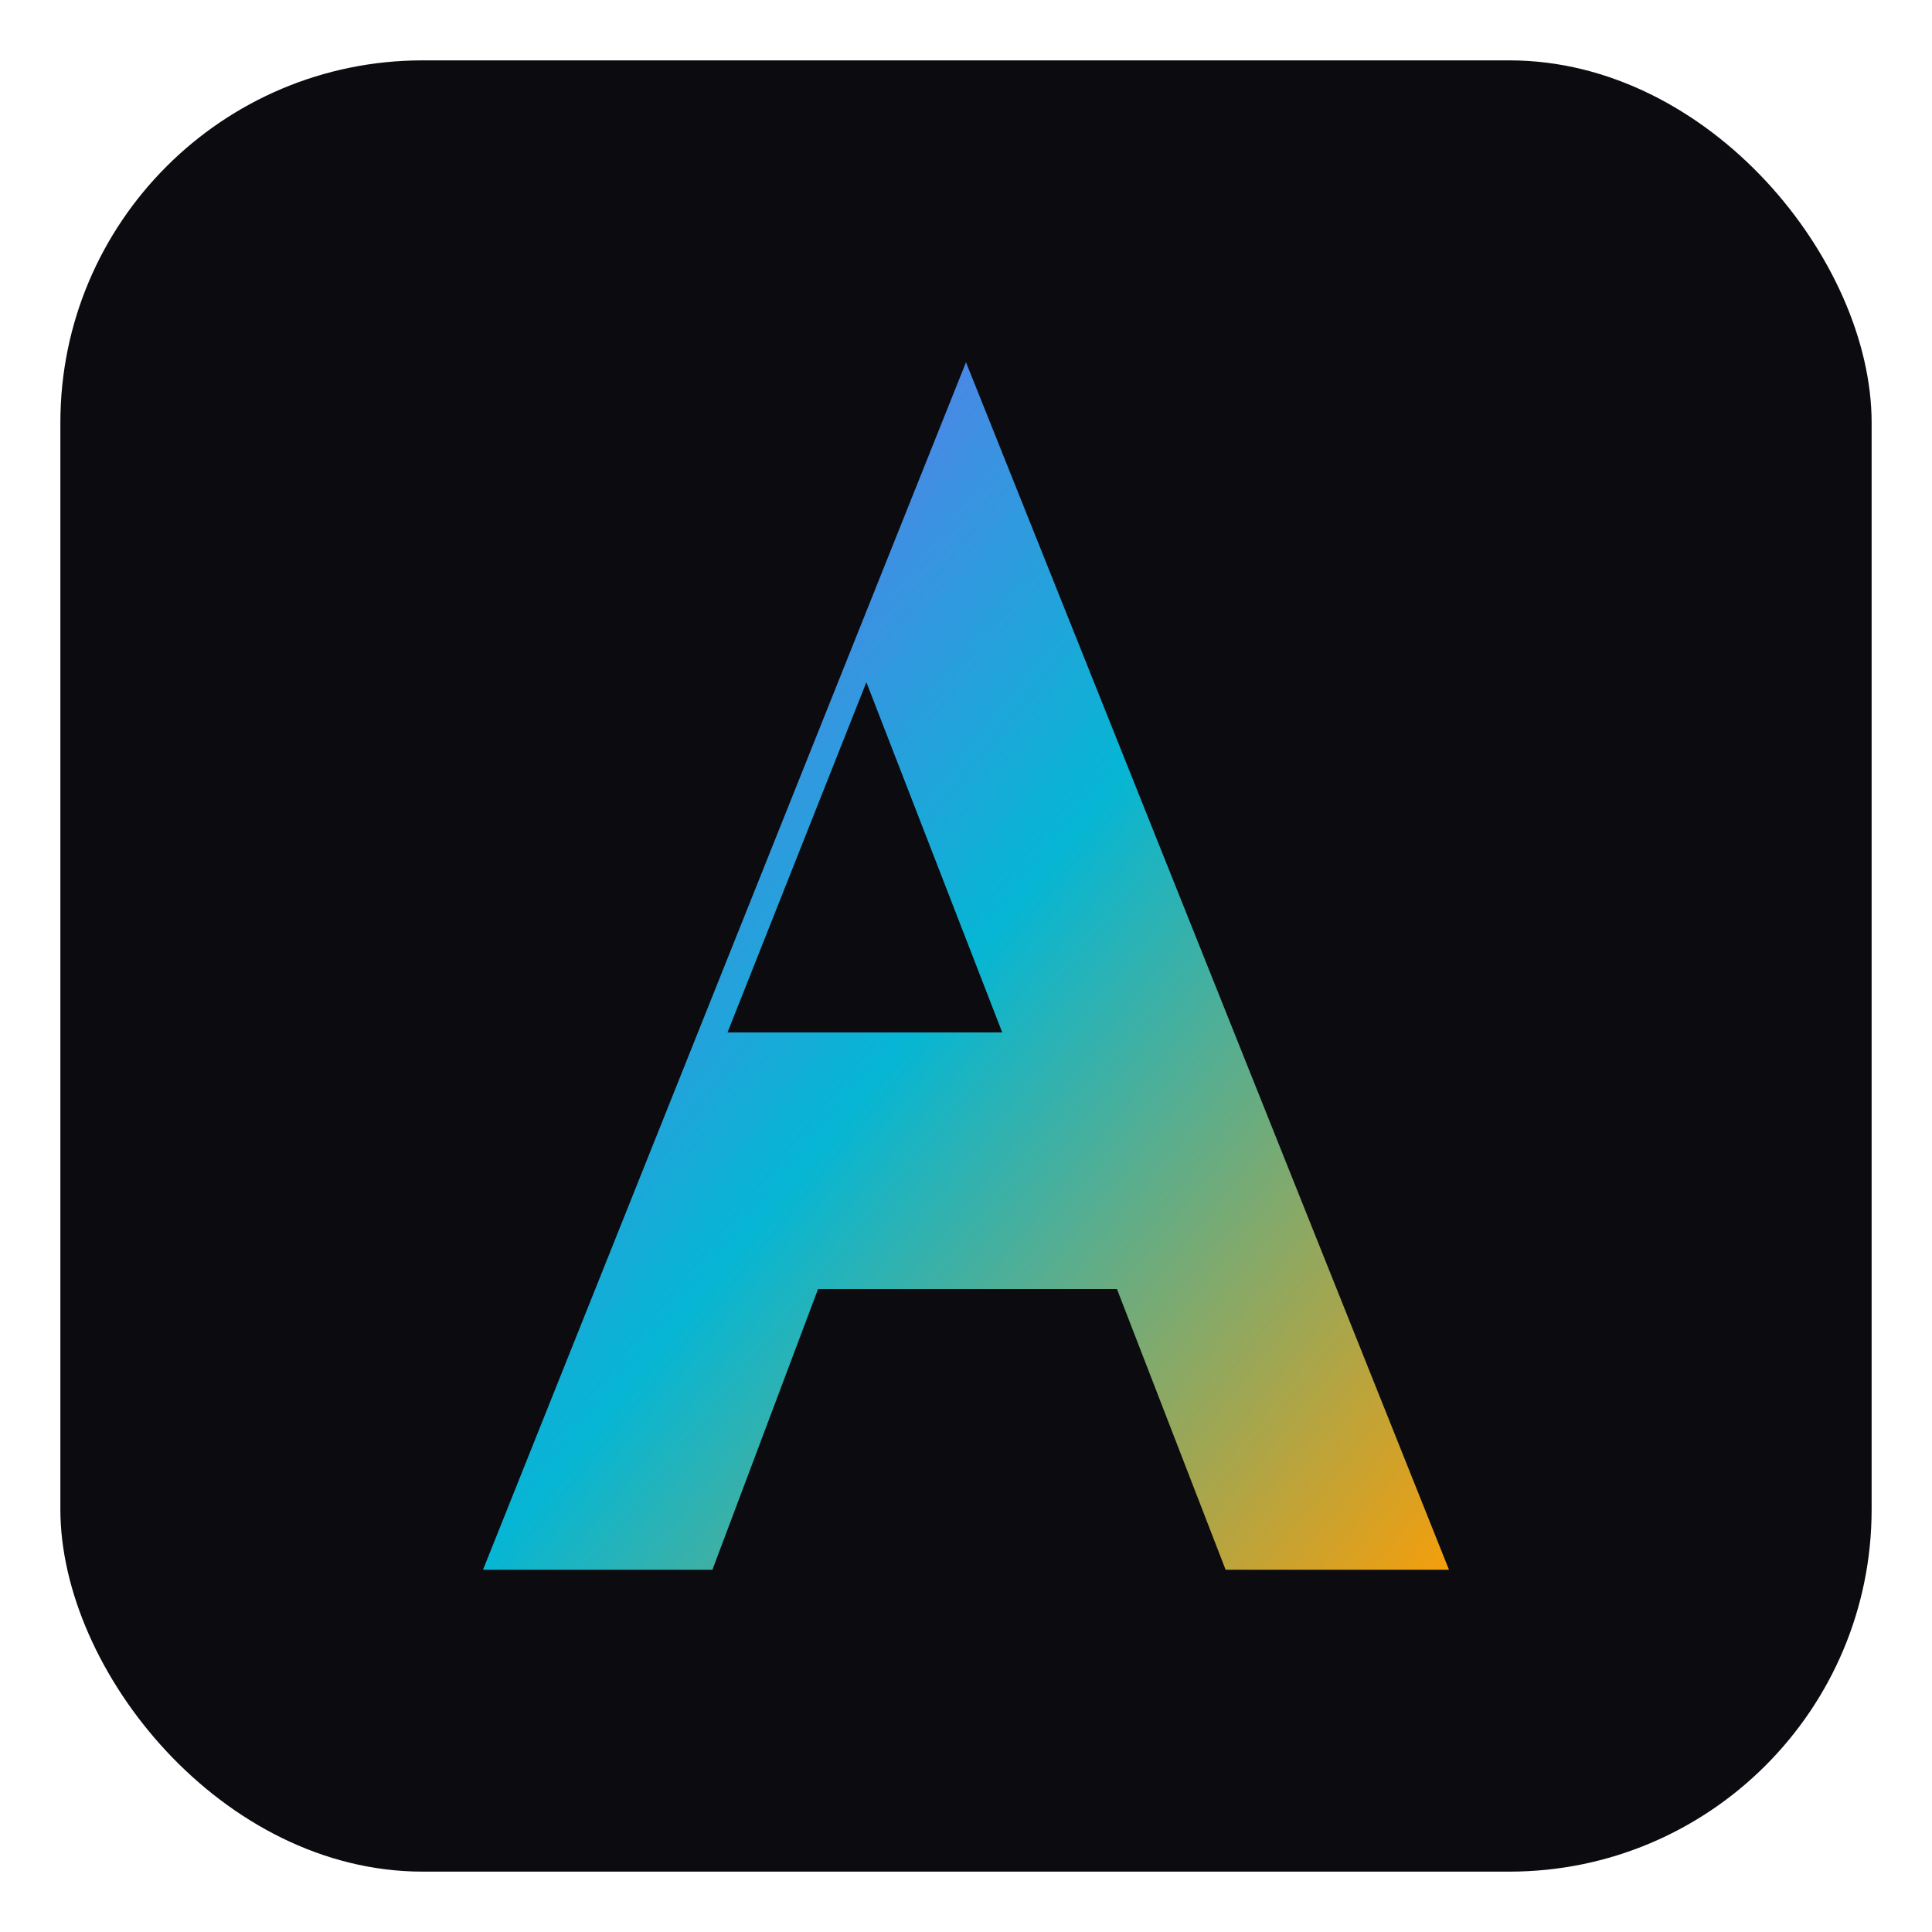 <svg xmlns="http://www.w3.org/2000/svg" viewBox="0 0 64 64" width="64" height="64">
  <defs>
    <linearGradient id="g" x1="0" y1="0" x2="1" y2="1">
      <stop offset="0" stop-color="#8B5CF6"/>
      <stop offset="0.5" stop-color="#06B6D4"/>
      <stop offset="1" stop-color="#F59E0B"/>
    </linearGradient>
  </defs>
  <rect rx="12" ry="12" x="2" y="2" width="60" height="60" fill="#0b0b10"/>
  <path d="M32 12l16 40h-7.4l-3.6-9.3H27.1L23.6 52H16L32 12zm1.2 22.2l-4.5-11.6-4.6 11.6h9.1z" fill="url(#g)"/>
</svg>

